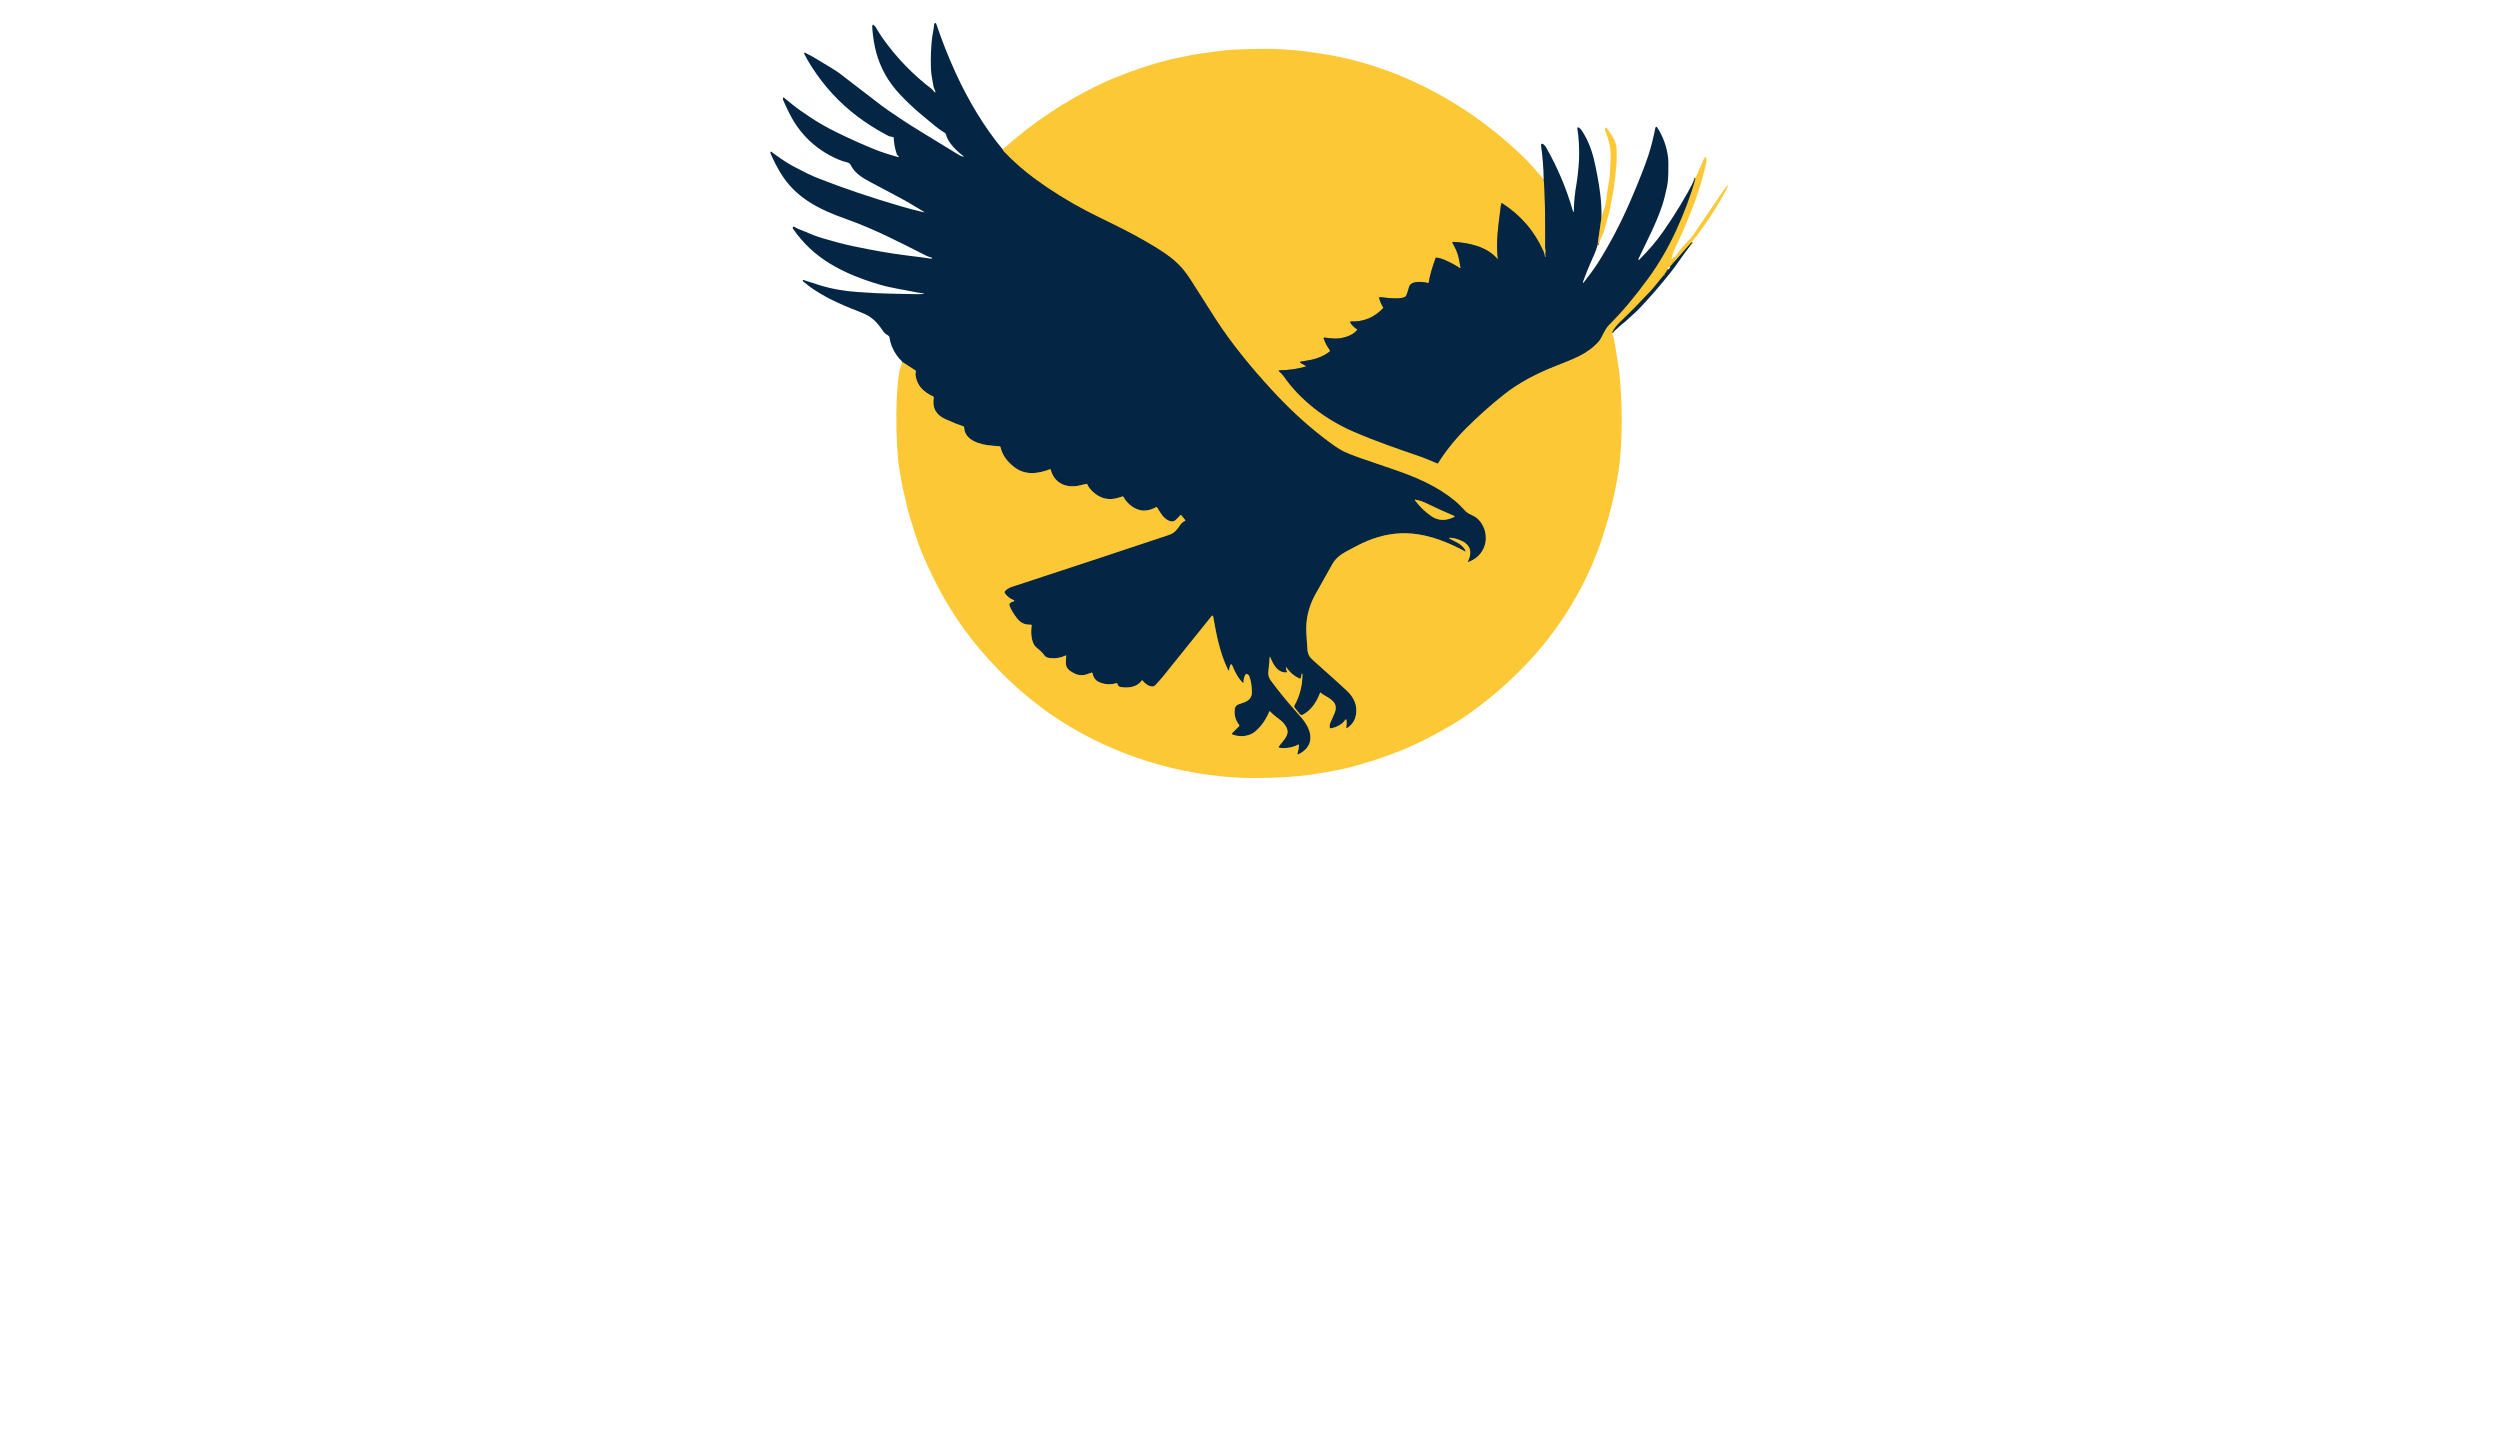 <?xml version="1.0" encoding="utf-8"?>
<svg xmlns="http://www.w3.org/2000/svg" width="490pt" height="280pt" viewBox="0 0 490 280" version="1.1" xmlns:xlink="http://www.w3.org/1999/xlink">
	<g id="surface2">
		<path vector-effect="non-scaling-stroke" d="M 196.533 29.286 C 196.605 29.421 196.668 29.571 196.785 29.695 Q 199.616 32.656 202.926 35.081 Q 207.683 38.566 213.121 41.4 C 215.671 42.728 219.722 44.588 222.727 46.253 C 225.091 47.565 228.09 49.255 230.151 51.008 Q 231.926 52.52 233.353 54.778 Q 236.838 60.286 238.276 62.508 C 241.447 67.402 245.154 71.885 249.091 76.197 Q 253.886 81.448 258.899 85.383 Q 261.955 87.783 263.317 88.443 Q 264.587 89.059 266.44 89.695 Q 269.373 90.704 273.184 92.007 C 277.539 93.497 281.651 95.236 285.205 98.171 C 285.933 98.771 286.419 99.321 287.275 100.213 C 287.783 100.741 288.715 100.975 289.304 101.416 C 290.958 102.654 291.625 105.004 290.994 106.932 Q 290.232 109.255 287.789 110.159 C 287.733 110.181 287.679 110.123 287.704 110.067 Q 289.147 107.011 286.077 105.838 Q 284.866 105.375 284.077 105.409 Q 283.954 105.415 284.044 105.498 Q 284.194 105.638 285.486 106.267 C 286.068 106.55 287.068 107.296 287.264 108.044 Q 287.293 108.154 287.194 108.1 C 283.922 106.328 280.388 104.905 276.707 104.582 Q 272.406 104.206 267.993 106.026 C 266.703 106.557 265.223 107.359 263.829 108.112 C 262.668 108.739 261.744 109.512 261.137 110.581 Q 259.147 114.087 257.785 116.554 Q 255.794 120.16 256.057 124.225 Q 256.203 126.488 256.266 127.342 C 256.336 128.25 256.679 128.791 257.333 129.373 Q 262.776 134.22 263.978 135.368 C 265.353 136.681 266.128 138.253 265.76 140.177 Q 265.443 141.819 263.987 142.718 C 263.921 142.759 263.838 142.703 263.852 142.626 Q 263.989 141.828 263.917 141.217 Q 263.872 140.835 263.643 141.145 Q 262.726 142.386 260.881 142.752 Q 260.65 142.797 260.616 142.565 Q 260.549 142.118 260.751 141.653 Q 261.51 139.921 261.567 139.786 C 262.45 137.651 260.668 136.941 259.205 136.058 Q 259.111 136 259.048 135.908 Q 258.985 135.818 258.895 135.77 Q 258.774 135.712 258.726 135.836 C 258.054 137.568 257.023 139.211 255.338 140.092 C 255.147 140.19 254.913 140.143 254.778 139.977 L 253.724 138.678 C 253.641 138.577 253.63 138.433 253.693 138.319 Q 255.3 135.431 255.266 132.074 Q 255.266 132.058 255.252 132.049 Q 255.223 132.027 255.192 132.031 Q 255.142 132.036 255.133 132.085 L 254.969 132.867 C 254.945 132.986 254.817 133.054 254.704 133.002 Q 253.14 132.288 252.127 130.82 Q 252.01 130.649 252.037 130.854 Q 252.089 131.254 252.241 131.611 C 252.277 131.699 252.217 131.795 252.122 131.8 C 250.412 131.885 249.54 130.234 248.981 128.836 Q 248.889 128.605 248.871 128.854 Q 248.828 129.434 248.603 131.692 C 248.534 132.391 248.725 132.888 249.109 133.413 Q 251.358 136.49 254.684 140.202 Q 255.223 140.804 255.565 141.271 C 257.367 143.732 257.47 146.327 254.576 147.806 Q 254.194 148.001 254.327 147.592 Q 254.547 146.916 254.596 146.026 Q 254.605 145.875 254.47 145.945 Q 252.778 146.819 250.754 146.567 C 250.637 146.554 250.579 146.421 250.646 146.325 C 251.765 144.741 253.345 143.738 251.534 141.694 Q 251.224 141.343 250.943 141.139 Q 249.675 140.213 248.925 139.435 Q 248.837 139.343 248.788 139.46 Q 248.087 141.15 247.031 142.37 Q 245.992 143.572 245.152 143.92 Q 243.447 144.631 241.59 143.979 C 241.46 143.934 241.424 143.768 241.521 143.671 L 242.853 142.339 C 242.925 142.267 242.93 142.152 242.867 142.073 Q 241.95 140.93 241.975 139.444 C 241.99 138.599 242.175 138.222 242.961 137.97 C 244.186 137.579 245.381 137.224 245.368 135.64 Q 245.352 133.885 244.871 132.591 Q 244.732 132.22 244.428 132.133 C 244.285 132.09 244.132 132.159 244.064 132.294 Q 243.709 133.009 243.739 133.764 Q 243.745 133.982 243.593 133.827 C 242.575 132.807 242.094 131.769 241.467 130.324 C 241.406 130.184 241.208 130.189 241.152 130.33 Q 240.973 130.775 240.934 131.182 Q 240.887 131.697 240.662 131.231 C 239.101 127.984 238.422 124.522 237.786 120.897 Q 237.712 120.47 237.44 120.807 Q 231.155 128.627 227.942 132.609 Q 227.311 133.389 226.432 134.303 C 225.733 135.031 224.362 134.009 223.978 133.404 C 223.933 133.335 223.834 133.332 223.785 133.398 C 222.825 134.701 221.205 134.899 219.677 134.667 Q 219.125 134.584 219.015 134.029 Q 218.979 133.856 218.81 133.905 Q 217.008 134.429 215.35 133.661 Q 214.39 133.213 214.111 131.924 Q 214.087 131.8 213.965 131.836 Q 213.635 131.933 213.136 132.126 C 212.321 132.44 211.435 132.407 210.651 132.025 C 209.579 131.503 208.768 130.942 208.912 129.618 Q 208.912 129.602 208.973 128.557 Q 208.982 128.429 208.865 128.483 Q 207.418 129.157 205.867 128.998 Q 205.042 128.913 204.764 128.531 Q 204.207 127.762 203.438 127.164 Q 202.957 126.791 202.786 126.544 C 202.072 125.517 202.031 123.796 202.204 122.646 Q 202.236 122.439 202.027 122.441 C 200.829 122.461 200.061 122.12 199.299 121.147 Q 198.364 119.956 197.883 118.767 C 197.67 118.237 198.144 118.017 198.533 117.918 Q 199.074 117.778 198.564 117.569 Q 197.562 117.161 196.944 116.257 C 196.859 116.134 196.872 115.965 196.976 115.855 Q 197.51 115.284 198.281 115.03 Q 215.078 109.534 229.023 104.872 C 230.301 104.445 230.67 103.797 231.353 102.836 C 231.584 102.508 231.892 102.274 232.25 102.108 C 232.319 102.074 232.339 101.984 232.292 101.923 L 231.542 101 C 231.486 100.93 231.38 100.93 231.324 100.998 Q 230.78 101.631 230.382 101.957 C 229.508 102.674 228.286 101.672 227.742 100.926 Q 227.234 100.229 226.803 99.474 C 226.756 99.393 226.652 99.366 226.571 99.413 Q 225.562 100 224.414 100.074 C 222.679 100.182 220.974 98.852 220.185 97.384 Q 220.129 97.279 220.01 97.306 Q 219.875 97.335 219.401 97.497 Q 216.568 98.463 214.352 96.526 Q 213.453 95.742 213.107 94.94 Q 213.055 94.823 212.927 94.843 Q 212.606 94.897 211.887 95.088 C 209.222 95.802 206.656 94.874 205.926 92.016 C 205.914 91.976 205.872 91.956 205.831 91.969 C 203.341 92.895 200.865 93.23 198.645 91.441 Q 196.576 89.771 196.088 87.626 Q 196.061 87.506 195.94 87.491 Q 195.445 87.428 194.342 87.342 C 192.207 87.181 189.014 86.356 188.963 83.727 Q 188.96 83.617 188.857 83.583 Q 187.354 83.089 185.264 82.138 Q 182.496 80.878 183.013 77.896 Q 183.031 77.786 182.932 77.736 C 181.028 76.804 179.75 75.698 179.438 73.521 C 179.406 73.298 179.48 73.033 179.516 72.802 Q 179.532 72.68 179.431 72.615 L 176.887 70.953" style="fill:none;stroke-width:0.50;stroke:#80773d;"/>
		<path vector-effect="non-scaling-stroke" d="M 302.566 35.166 Q 302.746 36.894 302.809 40.35 Q 302.885 44.55 302.856 48.736" style="fill:none;stroke-width:0.50;stroke:#80773d;"/>
		<path vector-effect="non-scaling-stroke" d="M 302.896 49.687 L 302.955 50.338 Q 302.959 50.388 302.912 50.376 L 302.842 50.363 Q 302.806 50.356 302.8 50.318 C 302.728 49.932 302.633 49.527 302.501 49.23 Q 299.89 43.348 294.403 39.829 Q 294.301 39.764 294.263 39.881 Q 294.203 40.072 294.18 40.249 C 293.719 43.936 293.162 47.372 293.571 50.707 C 293.578 50.754 293.517 50.779 293.488 50.743 C 291.459 48.323 287.857 47.57 284.862 47.408 C 284.783 47.404 284.713 47.451 284.684 47.525 Q 284.659 47.588 284.727 47.702 C 285.255 48.604 285.664 49.475 285.902 50.498 Q 286.041 51.104 286.279 52.5 C 286.291 52.561 286.221 52.605 286.169 52.57 Q 284.88 51.698 283.068 50.911 Q 282.309 50.581 281.563 50.487 C 281.48 50.478 281.401 50.525 281.374 50.603 C 280.657 52.632 280.257 53.922 280.028 55.381 Q 280.01 55.5 279.893 55.47 C 278.889 55.219 276.552 54.918 276.177 56.248 Q 275.842 57.441 275.638 57.917 C 275.222 58.888 271.388 58.333 270.483 58.225 C 270.375 58.212 270.29 58.313 270.317 58.416 Q 270.584 59.441 271.105 60.234 Q 271.161 60.322 271.092 60.396 Q 268.517 63.146 264.769 63.012 C 264.663 63.007 264.596 63.124 264.65 63.214 Q 265.103 63.962 265.957 64.528 Q 266.067 64.6 265.984 64.704 C 265.014 65.894 262.933 66.425 261.526 66.36 Q 260.585 66.317 259.612 66.164 C 259.502 66.146 259.412 66.254 259.448 66.36 Q 259.848 67.524 260.614 68.584 Q 260.767 68.795 260.558 68.953 C 258.857 70.231 257.14 70.555 255.037 70.867 Q 254.572 70.935 254.978 71.17 L 255.929 71.719 Q 256.073 71.802 255.913 71.847 Q 253.491 72.546 250.882 72.575 Q 250.437 72.579 250.788 72.856 C 251.082 73.089 251.361 73.379 251.592 73.714 C 254.931 78.536 259.922 82.257 265.274 84.583 C 269.559 86.446 274.235 88.05 278.444 89.497 Q 279.527 89.868 281.698 90.812 Q 281.797 90.855 281.855 90.762 Q 284.109 87.172 287.313 83.952 Q 290.756 80.496 294.674 77.377 C 297.67 74.993 301.105 73.233 304.577 71.84 C 308.206 70.382 311.102 69.481 313.399 66.836 C 313.929 66.223 314.457 64.584 315.329 63.71 C 318.106 60.931 320.383 58.183 323.054 54.536 Q 326.092 50.392 328.443 45.309 Q 330.921 39.948 332.332 34.87" style="fill:none;stroke-width:0.50;stroke:#80773d;"/>
		<path vector-effect="non-scaling-stroke" d="M 331.616 47.41 L 327.333 52.268" style="fill:none;stroke-width:0.50;stroke:#80773d;"/>
		<path vector-effect="non-scaling-stroke" d="M 326.807 52.859 Q 326.681 52.916 326.62 53.273" style="fill:none;stroke-width:0.50;stroke:#80773d;"/>
		<path vector-effect="non-scaling-stroke" d="M 326.51 53.374 Q 326.299 53.585 326.221 53.826" style="fill:none;stroke-width:0.50;stroke:#80773d;"/>
		<path vector-effect="non-scaling-stroke" d="M 326.113 53.938 C 325.189 54.999 324.324 56.194 323.416 57.162 Q 320.378 60.405 317.626 63.032 Q 316.498 64.11 315.934 65.243" style="fill:none;stroke-width:0.50;stroke:#80773d;"/>
		<path vector-effect="non-scaling-stroke" d="M 313.896 42.602 L 313.125 47.997" style="fill:none;stroke-width:0.50;stroke:#80773d;"/>
		<path vector-effect="non-scaling-stroke" d="M 284.987 101.33 Q 285.221 101.213 284.981 101.11 Q 282.731 100.164 279.262 98.512 C 278.709 98.252 278.064 98.056 277.453 97.946 Q 277.204 97.901 277.359 98.101 Q 278.81 99.989 280.559 101.171 Q 282.57 102.532 284.987 101.33" style="fill:none;stroke-width:0.50;stroke:#80773d;"/>
		<path vector-effect="non-scaling-stroke" d="M 327.742 51.558 Q 327.78 51.529 327.798 51.482" style="fill:none;stroke-width:0.50;stroke:#80773d;"/>
		<path d="M 196.533 29.286 C 196.605 29.421 196.668 29.571 196.785 29.695 Q 199.616 32.656 202.926 35.081 Q 207.683 38.566 213.121 41.4 C 215.671 42.728 219.722 44.588 222.727 46.253 C 225.091 47.565 228.09 49.255 230.151 51.008 Q 231.926 52.52 233.353 54.778 Q 236.838 60.286 238.276 62.508 C 241.447 67.402 245.154 71.885 249.091 76.197 Q 253.886 81.448 258.899 85.383 Q 261.955 87.783 263.317 88.443 Q 264.587 89.059 266.44 89.695 Q 269.373 90.704 273.184 92.007 C 277.539 93.497 281.651 95.236 285.205 98.171 C 285.933 98.771 286.419 99.321 287.275 100.213 C 287.783 100.741 288.715 100.975 289.304 101.416 C 290.958 102.654 291.625 105.004 290.994 106.932 Q 290.232 109.255 287.789 110.159 C 287.733 110.181 287.679 110.123 287.704 110.067 Q 289.147 107.011 286.077 105.838 Q 284.866 105.375 284.077 105.409 Q 283.954 105.415 284.044 105.498 Q 284.194 105.638 285.486 106.267 C 286.068 106.55 287.068 107.296 287.264 108.044 Q 287.293 108.154 287.194 108.1 C 283.922 106.328 280.388 104.905 276.707 104.582 Q 272.406 104.206 267.993 106.026 C 266.703 106.557 265.223 107.359 263.829 108.112 C 262.668 108.739 261.744 109.512 261.137 110.581 Q 259.147 114.087 257.785 116.554 Q 255.794 120.16 256.057 124.225 Q 256.203 126.488 256.266 127.342 C 256.336 128.25 256.679 128.791 257.333 129.373 Q 262.776 134.22 263.978 135.368 C 265.353 136.681 266.128 138.253 265.76 140.177 Q 265.443 141.819 263.987 142.718 C 263.921 142.759 263.838 142.703 263.852 142.626 Q 263.989 141.828 263.917 141.217 Q 263.872 140.835 263.643 141.145 Q 262.726 142.386 260.881 142.752 Q 260.65 142.797 260.616 142.565 Q 260.549 142.118 260.751 141.653 Q 261.51 139.921 261.567 139.786 C 262.45 137.651 260.668 136.941 259.205 136.058 Q 259.111 136 259.048 135.908 Q 258.985 135.818 258.895 135.77 Q 258.774 135.712 258.726 135.836 C 258.054 137.568 257.023 139.211 255.338 140.092 C 255.147 140.19 254.913 140.143 254.778 139.977 L 253.724 138.678 C 253.641 138.577 253.63 138.433 253.693 138.319 Q 255.3 135.431 255.266 132.074 Q 255.266 132.058 255.252 132.049 Q 255.223 132.027 255.192 132.031 Q 255.142 132.036 255.133 132.085 L 254.969 132.867 C 254.945 132.986 254.817 133.054 254.704 133.002 Q 253.14 132.288 252.127 130.82 Q 252.01 130.649 252.037 130.854 Q 252.089 131.254 252.241 131.611 C 252.277 131.699 252.217 131.795 252.122 131.8 C 250.412 131.885 249.54 130.234 248.981 128.836 Q 248.889 128.605 248.871 128.854 Q 248.828 129.434 248.603 131.692 C 248.534 132.391 248.725 132.888 249.109 133.413 Q 251.358 136.49 254.684 140.202 Q 255.223 140.804 255.565 141.271 C 257.367 143.732 257.47 146.327 254.576 147.806 Q 254.194 148.001 254.327 147.592 Q 254.547 146.916 254.596 146.026 Q 254.605 145.875 254.47 145.945 Q 252.778 146.819 250.754 146.567 C 250.637 146.554 250.579 146.421 250.646 146.325 C 251.765 144.741 253.345 143.738 251.534 141.694 Q 251.224 141.343 250.943 141.139 Q 249.675 140.213 248.925 139.435 Q 248.837 139.343 248.788 139.46 Q 248.087 141.15 247.031 142.37 Q 245.992 143.572 245.152 143.92 Q 243.447 144.631 241.59 143.979 C 241.46 143.934 241.424 143.768 241.521 143.671 L 242.853 142.339 C 242.925 142.267 242.93 142.152 242.867 142.073 Q 241.95 140.93 241.975 139.444 C 241.99 138.599 242.175 138.222 242.961 137.97 C 244.186 137.579 245.381 137.224 245.368 135.64 Q 245.352 133.885 244.871 132.591 Q 244.732 132.22 244.428 132.133 C 244.285 132.09 244.132 132.159 244.064 132.294 Q 243.709 133.009 243.739 133.764 Q 243.745 133.982 243.593 133.827 C 242.575 132.807 242.094 131.769 241.467 130.324 C 241.406 130.184 241.208 130.189 241.152 130.33 Q 240.973 130.775 240.934 131.182 Q 240.887 131.697 240.662 131.231 C 239.101 127.984 238.422 124.522 237.786 120.897 Q 237.712 120.47 237.44 120.807 Q 231.155 128.627 227.942 132.609 Q 227.311 133.389 226.432 134.303 C 225.733 135.031 224.362 134.009 223.978 133.404 C 223.933 133.335 223.834 133.332 223.785 133.398 C 222.825 134.701 221.205 134.899 219.677 134.667 Q 219.125 134.584 219.015 134.029 Q 218.979 133.856 218.81 133.905 Q 217.008 134.429 215.35 133.661 Q 214.39 133.213 214.111 131.924 Q 214.087 131.8 213.965 131.836 Q 213.635 131.933 213.136 132.126 C 212.321 132.44 211.435 132.407 210.651 132.025 C 209.579 131.503 208.768 130.942 208.912 129.618 Q 208.912 129.602 208.973 128.557 Q 208.982 128.429 208.865 128.483 Q 207.418 129.157 205.867 128.998 Q 205.042 128.913 204.764 128.531 Q 204.207 127.762 203.438 127.164 Q 202.957 126.791 202.786 126.544 C 202.072 125.517 202.031 123.796 202.204 122.646 Q 202.236 122.439 202.027 122.441 C 200.829 122.461 200.061 122.12 199.299 121.147 Q 198.364 119.956 197.883 118.767 C 197.67 118.237 198.144 118.017 198.533 117.918 Q 199.074 117.778 198.564 117.569 Q 197.562 117.161 196.944 116.257 C 196.859 116.134 196.872 115.965 196.976 115.855 Q 197.51 115.284 198.281 115.03 Q 215.078 109.534 229.023 104.872 C 230.301 104.445 230.67 103.797 231.353 102.836 C 231.584 102.508 231.892 102.274 232.25 102.108 C 232.319 102.074 232.339 101.984 232.292 101.923 L 231.542 101 C 231.486 100.93 231.38 100.93 231.324 100.998 Q 230.78 101.631 230.382 101.957 C 229.508 102.674 228.286 101.672 227.742 100.926 Q 227.234 100.229 226.803 99.474 C 226.756 99.393 226.652 99.366 226.571 99.413 Q 225.562 100 224.414 100.074 C 222.679 100.182 220.974 98.852 220.185 97.384 Q 220.129 97.279 220.01 97.306 Q 219.875 97.335 219.401 97.497 Q 216.568 98.463 214.352 96.526 Q 213.453 95.742 213.107 94.94 Q 213.055 94.823 212.927 94.843 Q 212.606 94.897 211.887 95.088 C 209.222 95.802 206.656 94.874 205.926 92.016 C 205.914 91.976 205.872 91.956 205.831 91.969 C 203.341 92.895 200.865 93.23 198.645 91.441 Q 196.576 89.771 196.088 87.626 Q 196.061 87.506 195.94 87.491 Q 195.445 87.428 194.342 87.342 C 192.207 87.181 189.014 86.356 188.963 83.727 Q 188.96 83.617 188.857 83.583 Q 187.354 83.089 185.264 82.138 Q 182.496 80.878 183.013 77.896 Q 183.031 77.786 182.932 77.736 C 181.028 76.804 179.75 75.698 179.438 73.521 C 179.406 73.298 179.48 73.033 179.516 72.802 Q 179.532 72.68 179.431 72.615 L 176.887 70.953 Q 176.103 70.135 175.761 69.651 Q 174.606 68.016 174.317 66.065 Q 174.292 65.899 174.148 65.811 C 173.75 65.569 173.429 65.384 173.135 64.96 C 172.209 63.618 171.577 62.796 170.297 61.971 Q 169.658 61.56 168.198 61.003 Q 165.239 59.875 162.634 58.574 C 161.643 58.079 160.598 57.425 159.765 56.913 C 158.884 56.369 158.131 55.736 157.401 55.142 C 157.34 55.095 157.318 55.012 157.347 54.938 Q 157.387 54.844 157.486 54.877 Q 158.248 55.14 160.688 55.909 C 163.09 56.664 165.796 57.084 168.101 57.234 Q 170.948 57.419 171.768 57.461 Q 173.793 57.567 179.84 57.661 Q 180.487 57.67 181.024 57.576 Q 181.224 57.542 181.026 57.495 C 180.678 57.414 180.33 57.432 180.013 57.367 C 177.469 56.846 174.782 56.475 172.496 55.805 C 168.928 54.76 165.569 53.466 162.479 51.552 Q 158.309 48.963 155.525 44.977 Q 155.365 44.75 155.367 44.631 C 155.374 44.467 155.554 44.37 155.686 44.46 C 156.268 44.844 157.181 45.136 157.639 45.339 Q 159.596 46.208 161.201 46.687 C 162.859 47.179 165.135 47.813 167.095 48.226 Q 173.159 49.509 177.539 50.046 Q 181.096 50.48 182.527 50.707 C 182.577 50.716 182.624 50.691 182.649 50.648 L 182.689 50.579 Q 182.714 50.536 182.667 50.522 Q 181.842 50.273 181.498 50.098 C 176.137 47.359 171.114 44.797 165.85 42.934 C 160.392 41.004 155.859 38.692 152.952 33.838 Q 151.86 32.014 151.042 30.122 Q 150.941 29.886 151.084 29.749 Q 151.177 29.661 151.26 29.76 Q 151.395 29.922 151.705 30.144 C 152.556 30.755 154.082 31.856 155.399 32.553 Q 158.603 34.252 160.207 34.883 Q 167.982 37.941 176.779 40.489 Q 178.876 41.096 180.939 41.577 Q 181.363 41.676 180.988 41.456 C 179.541 40.6 178.357 39.818 176.705 38.939 Q 173.222 37.09 170.395 35.58 C 169.009 34.836 167.515 33.915 166.755 32.373 C 166.591 32.041 166.389 31.901 166.059 31.829 Q 165.178 31.638 164.153 31.189 Q 157.479 28.252 154.358 21.486 Q 154.093 20.911 153.529 19.691 Q 153.388 19.388 153.471 19.172 C 153.496 19.102 153.583 19.077 153.639 19.125 C 154.859 20.104 155.805 20.931 156.844 21.641 Q 158.052 22.471 158.713 22.918 Q 160.987 24.455 163.908 25.897 Q 167.515 27.675 171.222 29.196 Q 173.256 30.032 176.085 30.798 C 176.134 30.812 176.177 30.762 176.157 30.715 Q 176.101 30.576 175.91 30.421 Q 175.813 30.34 175.77 30.218 Q 175.236 28.632 175.173 27.019 Q 175.168 26.897 175.051 26.861 C 174.755 26.767 174.429 26.789 174.146 26.646 C 171.858 25.484 169.636 24.014 168.112 22.866 Q 162.762 18.842 159.088 13.089 Q 158.194 11.689 157.704 10.689 Q 157.414 10.098 157.983 10.433 C 158.482 10.73 158.834 10.842 159.304 11.121 Q 163.726 13.739 164.535 14.361 Q 168.654 17.52 172.766 20.684 Q 173.615 21.338 176.57 23.311 Q 178.314 24.477 180.359 25.724 Q 181.397 26.36 184.918 28.513 Q 187.486 30.083 187.931 30.353 Q 188.369 30.618 188.684 30.686 Q 189.048 30.764 188.751 30.54 C 187.437 29.533 185.788 27.929 185.417 26.371 C 185.383 26.225 185.289 26.099 185.158 26.023 C 183.972 25.335 183.093 24.536 180.959 22.774 Q 178.442 20.698 176.346 18.457 Q 172.977 14.858 171.735 10.267 Q 171.195 8.269 170.977 5.692 Q 170.924 5.047 171.009 4.896 Q 171.074 4.782 171.18 4.863 Q 171.517 5.126 171.582 5.234 Q 172.575 6.885 172.959 7.427 Q 177.06 13.215 182.651 17.466 C 182.772 17.561 182.941 17.806 183.046 17.916 Q 183.507 18.399 183.278 17.779 C 183.179 17.511 183.008 17.197 182.959 16.893 C 182.761 15.689 182.511 14.727 182.469 13.496 Q 182.354 10.157 182.707 7.272 Q 182.747 6.939 182.9 6.15 Q 183.013 5.573 183.064 5.016 Q 183.093 4.717 183.138 4.654 Q 183.386 4.305 183.525 4.717 Q 185.183 9.647 187.331 14.339 C 189.704 19.52 192.792 24.785 196.533 29.286 Z M 284.987 101.33 Q 285.221 101.213 284.981 101.11 Q 282.731 100.164 279.262 98.512 C 278.709 98.252 278.064 98.056 277.453 97.946 Q 277.204 97.901 277.359 98.101 Q 278.81 99.989 280.559 101.171 Q 282.57 102.532 284.987 101.33 Z" style="fill:#042644;"/>
		<path d="M 302.566 35.166 Q 302.746 36.894 302.809 40.35 Q 302.885 44.55 302.856 48.736 L 302.896 49.687 L 302.955 50.338 Q 302.959 50.388 302.912 50.376 L 302.842 50.363 Q 302.806 50.356 302.8 50.318 C 302.728 49.932 302.633 49.527 302.501 49.23 Q 299.89 43.348 294.403 39.829 Q 294.301 39.764 294.263 39.881 Q 294.203 40.072 294.18 40.249 C 293.719 43.936 293.162 47.372 293.571 50.707 C 293.578 50.754 293.517 50.779 293.488 50.743 C 291.459 48.323 287.857 47.57 284.862 47.408 C 284.783 47.404 284.713 47.451 284.684 47.525 Q 284.659 47.588 284.727 47.702 C 285.255 48.604 285.664 49.475 285.902 50.498 Q 286.041 51.104 286.279 52.5 C 286.291 52.561 286.221 52.605 286.169 52.57 Q 284.88 51.698 283.068 50.911 Q 282.309 50.581 281.563 50.487 C 281.48 50.478 281.401 50.525 281.374 50.603 C 280.657 52.632 280.257 53.922 280.028 55.381 Q 280.01 55.5 279.893 55.47 C 278.889 55.219 276.552 54.918 276.177 56.248 Q 275.842 57.441 275.638 57.917 C 275.222 58.888 271.388 58.333 270.483 58.225 C 270.375 58.212 270.29 58.313 270.317 58.416 Q 270.584 59.441 271.105 60.234 Q 271.161 60.322 271.092 60.396 Q 268.517 63.146 264.769 63.012 C 264.663 63.007 264.596 63.124 264.65 63.214 Q 265.103 63.962 265.957 64.528 Q 266.067 64.6 265.984 64.704 C 265.014 65.894 262.933 66.425 261.526 66.36 Q 260.585 66.317 259.612 66.164 C 259.502 66.146 259.412 66.254 259.448 66.36 Q 259.848 67.524 260.614 68.584 Q 260.767 68.795 260.558 68.953 C 258.857 70.231 257.14 70.555 255.037 70.867 Q 254.572 70.935 254.978 71.17 L 255.929 71.719 Q 256.073 71.802 255.913 71.847 Q 253.491 72.546 250.882 72.575 Q 250.437 72.579 250.788 72.856 C 251.082 73.089 251.361 73.379 251.592 73.714 C 254.931 78.536 259.922 82.257 265.274 84.583 C 269.559 86.446 274.235 88.05 278.444 89.497 Q 279.527 89.868 281.698 90.812 Q 281.797 90.855 281.855 90.762 Q 284.109 87.172 287.313 83.952 Q 290.756 80.496 294.674 77.377 C 297.67 74.993 301.105 73.233 304.577 71.84 C 308.206 70.382 311.102 69.481 313.399 66.836 C 313.929 66.223 314.457 64.584 315.329 63.71 C 318.106 60.931 320.383 58.183 323.054 54.536 Q 326.092 50.392 328.443 45.309 Q 330.921 39.948 332.332 34.87 L 333.946 31.16 Q 334.29 30.373 334.463 31.227 Q 334.526 31.535 334.364 32.216 Q 333.285 36.766 331.735 40.739 Q 330.101 44.923 329.063 47.058 C 328.308 48.61 327.868 49.471 327.627 50.628 Q 327.62 50.666 327.652 50.684 L 327.778 50.758 C 327.8 50.772 327.832 50.758 327.836 50.731 Q 327.883 50.547 327.944 50.457 C 327.984 50.401 328.054 50.374 328.122 50.388 Q 328.313 50.426 328.355 50.109 C 328.357 50.08 328.391 50.064 328.416 50.08 L 328.488 50.12 Q 328.535 50.147 328.504 50.192 L 328.441 50.284 C 328.434 50.293 328.438 50.302 328.45 50.305 C 328.461 50.305 328.477 50.298 328.483 50.289 Q 328.519 50.242 328.526 50.167 Q 328.535 50.062 328.593 49.974 Q 329.667 48.323 331.256 46.833 Q 331.555 46.55 332.416 45.255 Q 333.905 43.008 335.46 40.804 C 336.334 39.561 337.314 37.923 338.352 36.568 Q 338.831 35.946 338.559 36.681 Q 338.46 36.953 338.285 37.294 Q 337.33 39.155 336.004 41.244 Q 333.926 44.518 331.616 47.41 L 327.333 52.268 Q 326.96 52.34 326.807 52.859 Q 326.681 52.916 326.62 53.273 Q 326.555 53.304 326.51 53.374 Q 326.299 53.585 326.221 53.826 L 326.113 53.938 C 325.189 54.999 324.324 56.194 323.416 57.162 Q 320.378 60.405 317.626 63.032 Q 316.498 64.11 315.934 65.243 Q 316.298 66.164 316.349 66.479 C 316.857 69.672 317.333 72.092 317.531 74.498 Q 318.183 82.448 317.524 89.985 Q 317.369 91.744 316.875 94.421 Q 315.558 101.521 312.983 108.388 Q 312.206 110.46 311.226 112.52 Q 306.856 121.718 300.321 128.922 Q 294.937 134.856 288.048 139.813 Q 286.363 141.024 284.273 142.246 Q 278.631 145.55 273.817 147.41 Q 269.06 149.25 264.295 150.462 Q 261.672 151.129 256.855 151.83 Q 252.536 152.459 246.24 152.493 Q 243.838 152.506 241.75 152.365 C 228.863 151.495 216.32 147.199 205.669 139.815 Q 204.726 139.161 202.38 137.316 C 199.234 134.845 196.369 132.067 193.706 129.142 Q 187.138 121.926 182.835 113.051 Q 180.936 109.134 179.97 106.449 Q 179.539 105.254 178.406 101.591 Q 177.88 99.892 177.759 99.22 Q 177.53 97.962 177.213 96.843 C 176.786 95.34 176.624 93.679 176.287 91.998 Q 176.119 91.158 176.022 90.039 Q 175.534 84.374 175.748 78.61 Q 175.88 75.02 176.305 72.71 Q 176.373 72.341 176.887 70.953 L 179.431 72.615 Q 179.532 72.68 179.516 72.802 C 179.48 73.033 179.406 73.298 179.438 73.521 C 179.75 75.698 181.028 76.804 182.932 77.736 Q 183.031 77.786 183.013 77.896 Q 182.496 80.878 185.264 82.138 Q 187.354 83.089 188.857 83.583 Q 188.96 83.617 188.963 83.727 C 189.014 86.356 192.207 87.181 194.342 87.342 Q 195.445 87.428 195.94 87.491 Q 196.061 87.506 196.088 87.626 Q 196.576 89.771 198.645 91.441 C 200.865 93.23 203.341 92.895 205.831 91.969 C 205.872 91.956 205.914 91.976 205.926 92.016 C 206.656 94.874 209.222 95.802 211.887 95.088 Q 212.606 94.897 212.927 94.843 Q 213.055 94.823 213.107 94.94 Q 213.453 95.742 214.352 96.526 Q 216.568 98.463 219.401 97.497 Q 219.875 97.335 220.01 97.306 Q 220.129 97.279 220.185 97.384 C 220.974 98.852 222.679 100.182 224.414 100.074 Q 225.562 100 226.571 99.413 C 226.652 99.366 226.756 99.393 226.803 99.474 Q 227.234 100.229 227.742 100.926 C 228.286 101.672 229.508 102.674 230.382 101.957 Q 230.78 101.631 231.324 100.998 C 231.38 100.93 231.486 100.93 231.542 101 L 232.292 101.923 C 232.339 101.984 232.319 102.074 232.25 102.108 C 231.892 102.274 231.584 102.508 231.353 102.836 C 230.67 103.797 230.301 104.445 229.023 104.872 Q 215.078 109.534 198.281 115.03 Q 197.51 115.284 196.976 115.855 C 196.872 115.965 196.859 116.134 196.944 116.257 Q 197.562 117.161 198.564 117.569 Q 199.074 117.778 198.533 117.918 C 198.144 118.017 197.67 118.237 197.883 118.767 Q 198.364 119.956 199.299 121.147 C 200.061 122.12 200.829 122.461 202.027 122.441 Q 202.236 122.439 202.204 122.646 C 202.031 123.796 202.072 125.517 202.786 126.544 Q 202.957 126.791 203.438 127.164 Q 204.207 127.762 204.764 128.531 Q 205.042 128.913 205.867 128.998 Q 207.418 129.157 208.865 128.483 Q 208.982 128.429 208.973 128.557 Q 208.912 129.602 208.912 129.618 C 208.768 130.942 209.579 131.503 210.651 132.025 C 211.435 132.407 212.321 132.44 213.136 132.126 Q 213.635 131.933 213.965 131.836 Q 214.087 131.8 214.111 131.924 Q 214.39 133.213 215.35 133.661 Q 217.008 134.429 218.81 133.905 Q 218.979 133.856 219.015 134.029 Q 219.125 134.584 219.677 134.667 C 221.205 134.899 222.825 134.701 223.785 133.398 C 223.834 133.332 223.933 133.335 223.978 133.404 C 224.362 134.009 225.733 135.031 226.432 134.303 Q 227.311 133.389 227.942 132.609 Q 231.155 128.627 237.44 120.807 Q 237.712 120.47 237.786 120.897 C 238.422 124.522 239.101 127.984 240.662 131.231 Q 240.887 131.697 240.934 131.182 Q 240.973 130.775 241.152 130.33 C 241.208 130.189 241.406 130.184 241.467 130.324 C 242.094 131.769 242.575 132.807 243.593 133.827 Q 243.745 133.982 243.739 133.764 Q 243.709 133.009 244.064 132.294 C 244.132 132.159 244.285 132.09 244.428 132.133 Q 244.732 132.22 244.871 132.591 Q 245.352 133.885 245.368 135.64 C 245.381 137.224 244.186 137.579 242.961 137.97 C 242.175 138.222 241.99 138.599 241.975 139.444 Q 241.95 140.93 242.867 142.073 C 242.93 142.152 242.925 142.267 242.853 142.339 L 241.521 143.671 C 241.424 143.768 241.46 143.934 241.59 143.979 Q 243.447 144.631 245.152 143.92 Q 245.992 143.572 247.031 142.37 Q 248.087 141.15 248.788 139.46 Q 248.837 139.343 248.925 139.435 Q 249.675 140.213 250.943 141.139 Q 251.224 141.343 251.534 141.694 C 253.345 143.738 251.765 144.741 250.646 146.325 C 250.579 146.421 250.637 146.554 250.754 146.567 Q 252.778 146.819 254.47 145.945 Q 254.605 145.875 254.596 146.026 Q 254.547 146.916 254.327 147.592 Q 254.194 148.001 254.576 147.806 C 257.47 146.327 257.367 143.732 255.565 141.271 Q 255.223 140.804 254.684 140.202 Q 251.358 136.49 249.109 133.413 C 248.725 132.888 248.534 132.391 248.603 131.692 Q 248.828 129.434 248.871 128.854 Q 248.889 128.605 248.981 128.836 C 249.54 130.234 250.412 131.885 252.122 131.8 C 252.217 131.795 252.277 131.699 252.241 131.611 Q 252.089 131.254 252.037 130.854 Q 252.01 130.649 252.127 130.82 Q 253.14 132.288 254.704 133.002 C 254.817 133.054 254.945 132.986 254.969 132.867 L 255.133 132.085 Q 255.142 132.036 255.192 132.031 Q 255.223 132.027 255.252 132.049 Q 255.266 132.058 255.266 132.074 Q 255.3 135.431 253.693 138.319 C 253.63 138.433 253.641 138.577 253.724 138.678 L 254.778 139.977 C 254.913 140.143 255.147 140.19 255.338 140.092 C 257.023 139.211 258.054 137.568 258.726 135.836 Q 258.774 135.712 258.895 135.77 Q 258.985 135.818 259.048 135.908 Q 259.111 136 259.205 136.058 C 260.668 136.941 262.45 137.651 261.567 139.786 Q 261.51 139.921 260.751 141.653 Q 260.549 142.118 260.616 142.565 Q 260.65 142.797 260.881 142.752 Q 262.726 142.386 263.643 141.145 Q 263.872 140.835 263.917 141.217 Q 263.989 141.828 263.852 142.626 C 263.838 142.703 263.921 142.759 263.987 142.718 Q 265.443 141.819 265.76 140.177 C 266.128 138.253 265.353 136.681 263.978 135.368 Q 262.776 134.22 257.333 129.373 C 256.679 128.791 256.336 128.25 256.266 127.342 Q 256.203 126.488 256.057 124.225 Q 255.794 120.16 257.785 116.554 Q 259.147 114.087 261.137 110.581 C 261.744 109.512 262.668 108.739 263.829 108.112 C 265.223 107.359 266.703 106.557 267.993 106.026 Q 272.406 104.206 276.707 104.582 C 280.388 104.905 283.922 106.328 287.194 108.1 Q 287.293 108.154 287.264 108.044 C 287.068 107.296 286.068 106.55 285.486 106.267 Q 284.194 105.638 284.044 105.498 Q 283.954 105.415 284.077 105.409 Q 284.866 105.375 286.077 105.838 Q 289.147 107.011 287.704 110.067 C 287.679 110.123 287.733 110.181 287.789 110.159 Q 290.232 109.255 290.994 106.932 C 291.625 105.004 290.958 102.654 289.304 101.416 C 288.715 100.975 287.783 100.741 287.275 100.213 C 286.419 99.321 285.933 98.771 285.205 98.171 C 281.651 95.236 277.539 93.497 273.184 92.007 Q 269.373 90.704 266.44 89.695 Q 264.587 89.059 263.317 88.443 Q 261.955 87.783 258.899 85.383 Q 253.886 81.448 249.091 76.197 C 245.154 71.885 241.447 67.402 238.276 62.508 Q 236.838 60.286 233.353 54.778 Q 231.926 52.52 230.151 51.008 C 228.09 49.255 225.091 47.565 222.727 46.253 C 219.722 44.588 215.671 42.728 213.121 41.4 Q 207.683 38.566 202.926 35.081 Q 199.616 32.656 196.785 29.695 C 196.668 29.571 196.605 29.421 196.533 29.286 Q 205.292 21.401 215.916 16.363 C 217.143 15.783 218.167 15.406 219.792 14.745 Q 223.295 13.321 227.641 12.105 Q 229.537 11.575 230.872 11.334 C 232.351 11.065 233.596 10.719 235.229 10.514 C 236.834 10.312 239.685 9.826 241.831 9.725 Q 244.995 9.579 247.923 9.566 Q 249.907 9.559 251.183 9.669 C 252.639 9.797 253.915 9.799 255.529 10.026 Q 259.681 10.608 260.973 10.849 Q 269.829 12.5 278.217 16.523 Q 289.304 21.839 298.508 30.69 C 299.917 32.045 301.242 33.625 302.566 35.166 Z M 327.742 51.558 Q 327.78 51.529 327.798 51.482 L 327.832 51.426 Q 327.872 51.363 327.805 51.331 Q 327.76 51.309 327.715 51.307 Q 327.641 51.304 327.627 51.376 L 327.533 51.826 C 327.531 51.833 327.535 51.837 327.542 51.839 C 327.549 51.842 327.553 51.837 327.555 51.83 Q 327.591 51.666 327.742 51.558 Z" style="fill:#fcc835;"/>
		<path d="M 332.332 34.87 Q 330.921 39.948 328.443 45.309 Q 326.092 50.392 323.054 54.536 C 320.383 58.183 318.106 60.931 315.329 63.71 C 314.457 64.584 313.929 66.223 313.399 66.836 C 311.102 69.481 308.206 70.382 304.577 71.84 C 301.105 73.233 297.67 74.993 294.674 77.377 Q 290.756 80.496 287.313 83.952 Q 284.109 87.172 281.855 90.762 Q 281.797 90.855 281.698 90.812 Q 279.527 89.868 278.444 89.497 C 274.235 88.05 269.559 86.446 265.274 84.583 C 259.922 82.257 254.931 78.536 251.592 73.714 C 251.361 73.379 251.082 73.089 250.788 72.856 Q 250.437 72.579 250.882 72.575 Q 253.491 72.546 255.913 71.847 Q 256.073 71.802 255.929 71.719 L 254.978 71.17 Q 254.572 70.935 255.037 70.867 C 257.14 70.555 258.857 70.231 260.558 68.953 Q 260.767 68.795 260.614 68.584 Q 259.848 67.524 259.448 66.36 C 259.412 66.254 259.502 66.146 259.612 66.164 Q 260.585 66.317 261.526 66.36 C 262.933 66.425 265.014 65.894 265.984 64.704 Q 266.067 64.6 265.957 64.528 Q 265.103 63.962 264.65 63.214 C 264.596 63.124 264.663 63.007 264.769 63.012 Q 268.517 63.146 271.092 60.396 Q 271.161 60.322 271.105 60.234 Q 270.584 59.441 270.317 58.416 C 270.29 58.313 270.375 58.212 270.483 58.225 C 271.388 58.333 275.222 58.888 275.638 57.917 Q 275.842 57.441 276.177 56.248 C 276.552 54.918 278.889 55.219 279.893 55.47 Q 280.01 55.5 280.028 55.381 C 280.257 53.922 280.657 52.632 281.374 50.603 C 281.401 50.525 281.48 50.478 281.563 50.487 Q 282.309 50.581 283.068 50.911 Q 284.88 51.698 286.169 52.57 C 286.221 52.605 286.291 52.561 286.279 52.5 Q 286.041 51.104 285.902 50.498 C 285.664 49.475 285.255 48.604 284.727 47.702 Q 284.659 47.588 284.684 47.525 C 284.713 47.451 284.783 47.404 284.862 47.408 C 287.857 47.57 291.459 48.323 293.488 50.743 C 293.517 50.779 293.578 50.754 293.571 50.707 C 293.162 47.372 293.719 43.936 294.18 40.249 Q 294.203 40.072 294.263 39.881 Q 294.301 39.764 294.403 39.829 Q 299.89 43.348 302.501 49.23 C 302.633 49.527 302.728 49.932 302.8 50.318 Q 302.806 50.356 302.842 50.363 L 302.912 50.376 Q 302.959 50.388 302.955 50.338 L 302.896 49.687 Q 302.961 49.194 302.856 48.736 Q 302.885 44.55 302.809 40.35 Q 302.746 36.894 302.566 35.166 Q 302.508 31.82 302.038 28.448 C 302.009 28.239 302.24 28.095 302.415 28.209 Q 302.782 28.45 302.997 28.825 Q 306.388 34.748 308.249 41.222 Q 308.458 41.946 308.471 41.193 Q 308.518 38.703 308.972 36.144 C 309.188 34.933 309.3 33.694 309.386 32.798 Q 309.669 29.789 309.336 26.481 Q 309.273 25.866 309.201 25.524 Q 308.988 24.527 309.797 25.279 Q 309.898 25.374 310.163 25.792 Q 311.716 28.227 312.444 31.387 Q 313.237 34.818 313.637 37.941 Q 313.92 40.141 313.896 42.602 L 313.125 47.997 Q 312.862 49.019 312.498 49.812 Q 311.284 52.45 310.345 55.037 Q 310.06 55.825 310.565 55.156 C 311.318 54.16 312.336 52.868 313.069 51.716 Q 316.743 45.93 319.616 39.245 Q 322.03 33.636 323.075 30.465 Q 323.87 28.054 324.441 25.077 C 324.461 24.974 324.531 24.891 324.625 24.859 Q 324.719 24.828 324.836 25.007 Q 326.6 27.756 326.971 31.079 Q 327.023 31.542 326.989 33.883 Q 326.964 35.463 326.719 36.663 Q 326.263 38.876 325.728 40.458 C 324.571 43.871 322.949 46.916 321.151 50.718 Q 321.095 50.835 321.115 50.882 C 321.144 50.949 321.23 50.965 321.279 50.916 C 323.111 49.062 324.515 47.476 325.958 45.417 Q 329.476 40.409 332.332 34.87 Z" style="fill:#042644;"/>
		<path d="M 313.125 47.997 L 313.896 42.602 Q 314.637 40.429 314.729 39.734 Q 315.028 37.508 315.399 35.294 Q 315.538 34.472 315.682 31.115 C 315.77 29.131 315.383 27.488 314.642 25.778 Q 314.502 25.452 314.61 25.149 C 314.664 24.996 314.871 24.974 314.958 25.109 C 315.922 26.587 316.895 27.652 316.88 29.699 Q 316.864 31.946 316.828 32.274 C 316.623 34.225 316.468 36.164 316.077 38.112 C 315.707 39.97 315.576 41.262 315.071 42.813 Q 314.873 43.417 314.442 45.125 Q 314.215 46.024 313.125 47.997 Z" style="fill:#fcc835;"/>
		<path d="M 331.616 47.41 Q 331.434 47.902 331.092 48.356 C 329.946 49.884 328.645 51.875 327.501 53.316 Q 324.346 57.291 321.201 60.578 C 320.439 61.373 319.36 62.245 318.475 63.095 C 318.268 63.292 317.994 63.438 317.803 63.623 Q 316.922 64.477 315.934 65.243 Q 316.498 64.11 317.626 63.032 Q 320.378 60.405 323.416 57.162 C 324.324 56.194 325.189 54.999 326.113 53.938 Q 326.133 54.026 326.232 53.94 Q 326.297 53.884 326.221 53.826 Q 326.299 53.585 326.51 53.374 Q 326.67 53.331 326.62 53.273 Q 326.681 52.916 326.807 52.859 Q 327.375 52.666 327.333 52.268 L 331.616 47.41 Z M 326.8 53.111 L 326.823 53.001 Q 326.843 52.911 326.767 52.961 Q 326.668 53.026 326.726 53.122 C 326.744 53.154 326.794 53.147 326.8 53.111 Z" style="fill:#042644;"/>
		<path d="M 327.798 51.482 Q 327.78 51.529 327.742 51.558 Q 327.688 51.466 327.798 51.482 Z" style="fill:#042644;"/>
		<path d="M 284.987 101.33 Q 282.57 102.532 280.559 101.171 Q 278.81 99.989 277.359 98.101 Q 277.204 97.901 277.453 97.946 C 278.064 98.056 278.709 98.252 279.262 98.512 Q 282.731 100.164 284.981 101.11 Q 285.221 101.213 284.987 101.33 Z" style="fill:#fcc835;"/>
	</g>
	<g id="surface4">
	</g>
</svg>
